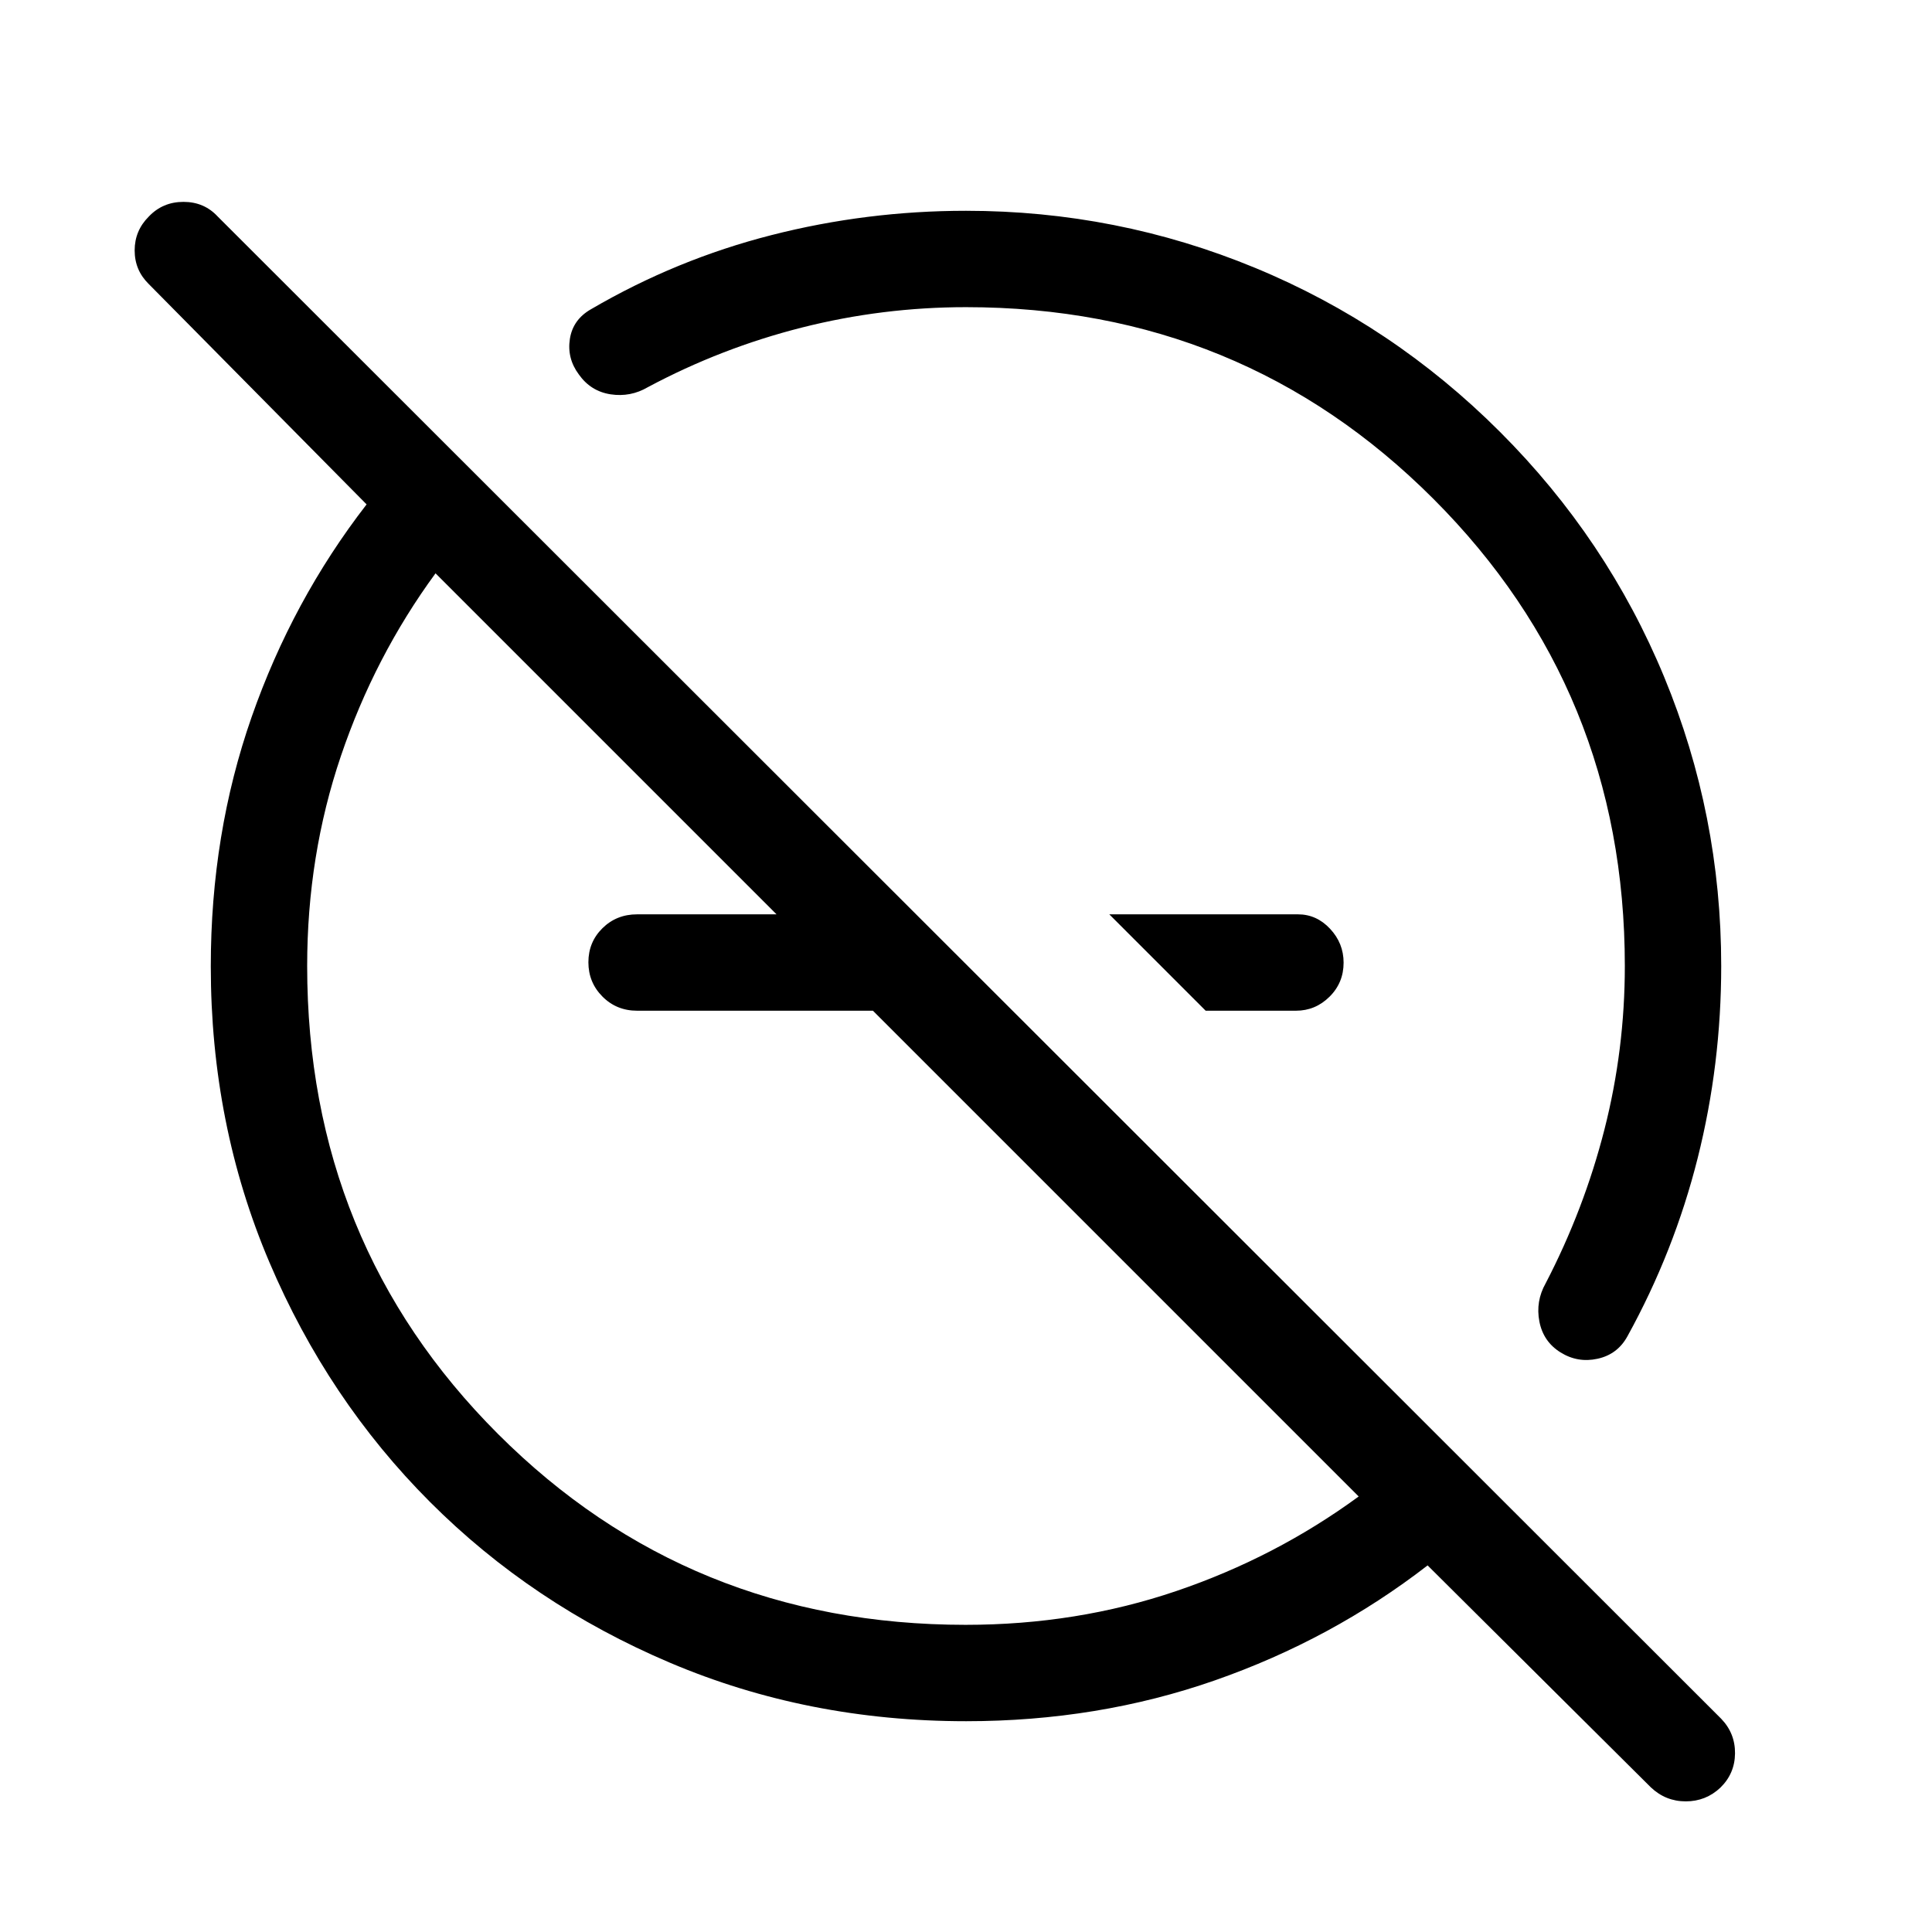 <svg xmlns="http://www.w3.org/2000/svg" height="40" viewBox="0 -960 960 960" width="40"><path d="m599.09-457.78-47.88-47.89h93.74q9.25 0 15.96 7.18 6.72 7.18 6.72 16.82 0 10.02-7.01 16.95-7.02 6.94-16.67 6.94h-44.86Zm-165.35-47.89v47.89H316.58q-10.23 0-17.22-7.03-6.99-7.02-6.99-17.05 0-10.02 6.99-16.92 6.99-6.89 17.22-6.89h117.16ZM480-104.74q-78.66 0-147.12-29.07-68.46-29.06-119.22-79.88-50.76-50.81-79.84-119.2-29.08-68.39-29.08-146.96 0-65.82 20.29-123.86 20.28-58.04 57.13-105.66L73.87-818.91q-6.96-6.85-6.96-16.66t7-16.8q6.93-7.32 17.25-7.32t17.06 7.32l747.04 746.42q6.96 7.24 6.86 17.22-.09 9.99-7.26 16.99-7.23 6.83-17.22 6.83-9.99 0-17.34-6.96L709.37-182.16q-47.65 36.85-105.72 57.13-58.06 20.29-123.65 20.29Zm-.13-47.89q55.2 0 104.58-16.77 49.38-16.77 90.67-47.01L216.41-675.12q-30.24 41.29-47.01 90.76-16.77 49.47-16.77 104.36 0 137.72 94.83 232.54 94.82 94.83 232.41 94.83Zm-33.74-293.5ZM555.1-555.1ZM293.71-806.37q42.33-24.74 89.64-36.81 47.32-12.08 96.65-12.08 75.05 0 143.61 28.34 68.55 28.33 121.76 81.55 53.22 53.21 81.55 121.76 28.34 68.56 28.34 143.61 0 48.9-11.67 95.36t-34.96 88.7q-4.92 8.92-14.78 11.09-9.86 2.18-18.43-3.15t-10.51-15.36q-1.94-10.02 3.14-19.01 19.08-36.75 29.2-76.44 10.12-39.69 10.12-81.19 0-136.98-95.19-232.18-95.2-95.19-232.18-95.19-41.5 0-81.52 10.12-40.03 10.12-76.52 29.61-8.65 5.08-18.53 3.58t-15.81-9.88q-5.94-7.98-4.45-17.64 1.5-9.66 10.54-14.79Z"/></svg>